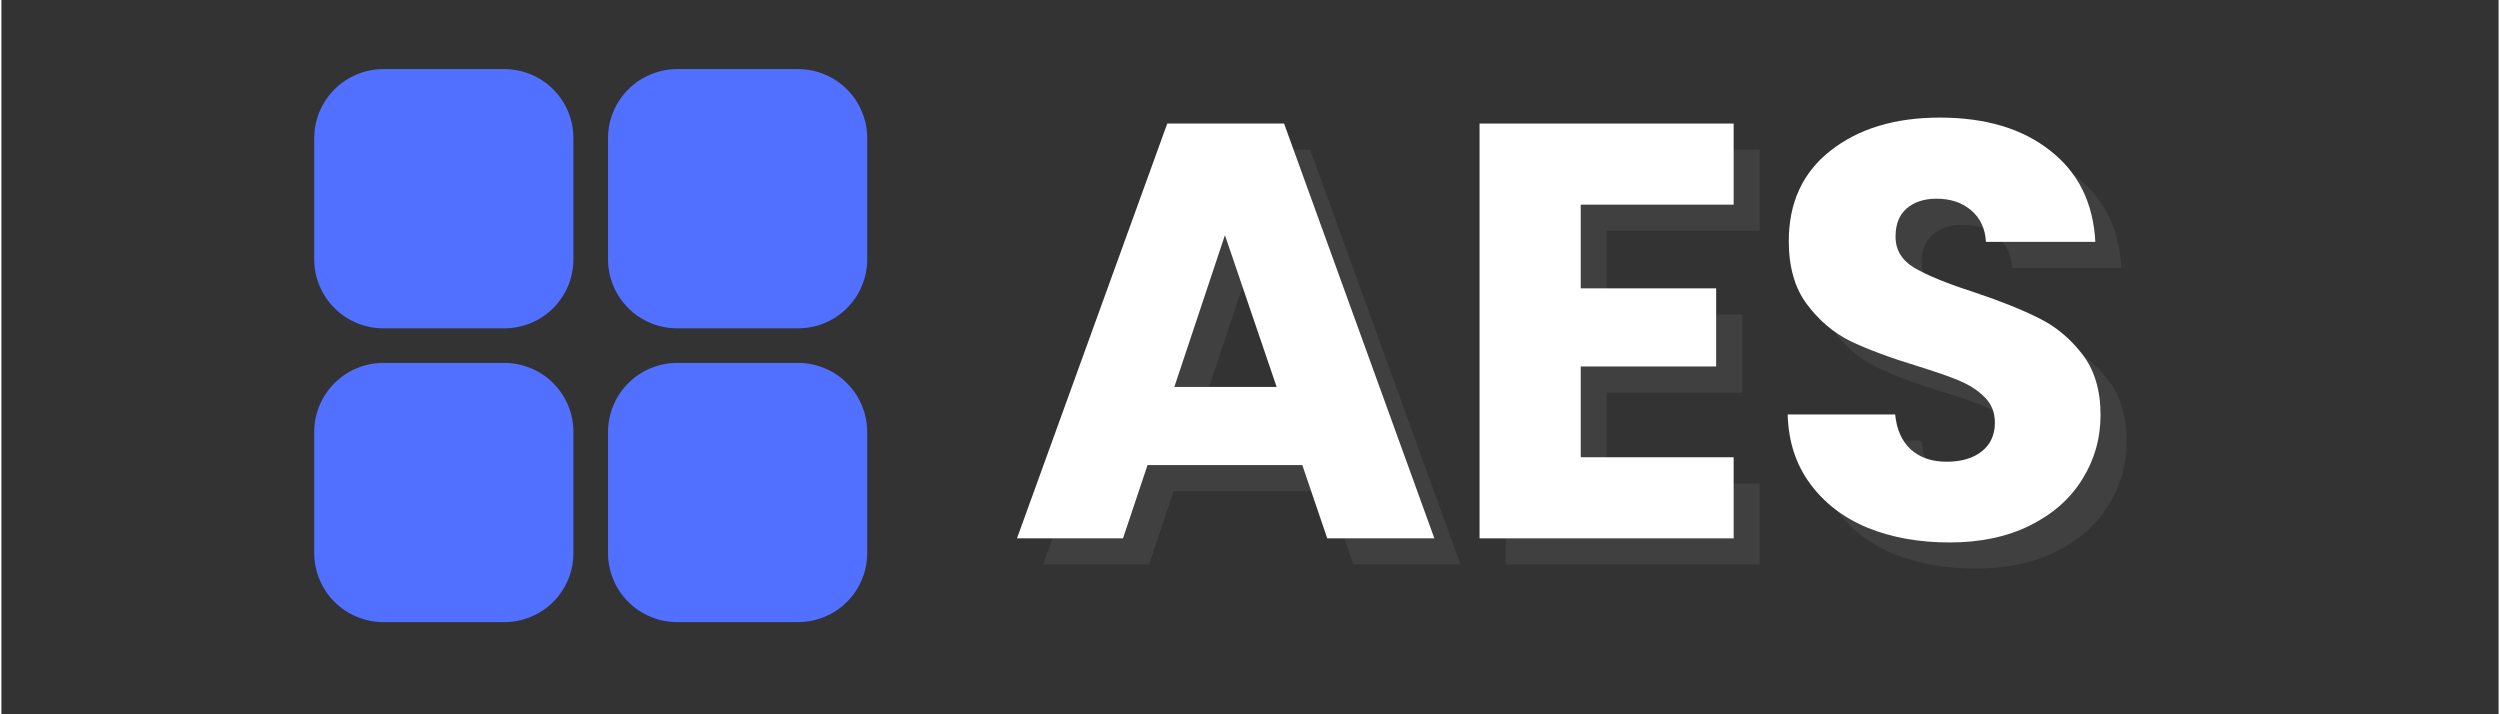 <svg xmlns="http://www.w3.org/2000/svg" xmlns:xlink="http://www.w3.org/1999/xlink" width="140" zoomAndPan="magnify" viewBox="0 0 104.88 30" height="40" preserveAspectRatio="xMidYMid meet" version="1.0"><rect x="0" y="0" width="104.88" height="30" fill="#333333" stroke="none"/><defs><g/><clipPath id="34ce0951a9"><path d="M 13.137 2.902 L 25 2.902 L 25 14 L 13.137 14 Z M 13.137 2.902 " clip-rule="nonzero"/></clipPath><clipPath id="34ed4f3b34"><path d="M 25 2.902 L 36.363 2.902 L 36.363 14 L 25 14 Z M 25 2.902 " clip-rule="nonzero"/></clipPath><clipPath id="ac0af92a22"><path d="M 13.137 15 L 25 15 L 25 26.129 L 13.137 26.129 Z M 13.137 15 " clip-rule="nonzero"/></clipPath><clipPath id="a6f7af2144"><path d="M 25 15 L 36.363 15 L 36.363 26.129 L 25 26.129 Z M 25 15 " clip-rule="nonzero"/></clipPath><clipPath id="87a815b551"><path d="M 42 0 L 91 0 L 91 29.031 L 42 29.031 Z M 42 0 " clip-rule="nonzero"/></clipPath><clipPath id="0749e9498a"><path d="M 0.047 5 L 19 5 L 19 23 L 0.047 23 Z M 0.047 5 " clip-rule="nonzero"/></clipPath><clipPath id="d1ecff84fe"><rect x="0" width="49" y="0" height="30"/></clipPath></defs><g clip-path="url(#34ce0951a9)"><path fill="#5170ff" d="M 16.039 2.902 L 21.121 2.902 C 21.508 2.902 21.875 2.977 22.234 3.125 C 22.59 3.273 22.902 3.48 23.176 3.754 C 23.445 4.027 23.656 4.34 23.805 4.695 C 23.949 5.051 24.023 5.422 24.023 5.805 L 24.023 10.887 C 24.023 11.273 23.949 11.641 23.805 12 C 23.656 12.355 23.445 12.668 23.176 12.941 C 22.902 13.211 22.59 13.422 22.234 13.57 C 21.875 13.715 21.508 13.789 21.121 13.789 L 16.039 13.789 C 15.656 13.789 15.285 13.715 14.93 13.57 C 14.574 13.422 14.262 13.211 13.988 12.941 C 13.715 12.668 13.508 12.355 13.359 12 C 13.211 11.641 13.137 11.273 13.137 10.887 L 13.137 5.805 C 13.137 5.422 13.211 5.051 13.359 4.695 C 13.508 4.34 13.715 4.027 13.988 3.754 C 14.262 3.48 14.574 3.273 14.93 3.125 C 15.285 2.977 15.656 2.902 16.039 2.902 Z M 16.039 2.902 " fill-opacity="1" fill-rule="nonzero"/></g><g clip-path="url(#34ed4f3b34)"><path fill="#5170ff" d="M 28.379 2.902 L 33.461 2.902 C 33.844 2.902 34.215 2.977 34.57 3.125 C 34.926 3.273 35.242 3.48 35.512 3.754 C 35.785 4.027 35.996 4.34 36.141 4.695 C 36.289 5.051 36.363 5.422 36.363 5.805 L 36.363 10.887 C 36.363 11.273 36.289 11.641 36.141 12 C 35.996 12.355 35.785 12.668 35.512 12.941 C 35.242 13.211 34.926 13.422 34.57 13.57 C 34.215 13.715 33.844 13.789 33.461 13.789 L 28.379 13.789 C 27.996 13.789 27.625 13.715 27.27 13.57 C 26.914 13.422 26.598 13.211 26.328 12.941 C 26.055 12.668 25.844 12.355 25.699 12 C 25.551 11.641 25.477 11.273 25.477 10.887 L 25.477 5.805 C 25.477 5.422 25.551 5.051 25.699 4.695 C 25.844 4.34 26.055 4.027 26.328 3.754 C 26.598 3.48 26.914 3.273 27.27 3.125 C 27.625 2.977 27.996 2.902 28.379 2.902 Z M 28.379 2.902 " fill-opacity="1" fill-rule="nonzero"/></g><g clip-path="url(#ac0af92a22)"><path fill="#5170ff" d="M 16.039 15.242 L 21.121 15.242 C 21.508 15.242 21.875 15.316 22.234 15.465 C 22.59 15.609 22.902 15.82 23.176 16.094 C 23.445 16.363 23.656 16.68 23.805 17.035 C 23.949 17.391 24.023 17.762 24.023 18.145 L 24.023 23.227 C 24.023 23.609 23.949 23.98 23.805 24.336 C 23.656 24.691 23.445 25.008 23.176 25.277 C 22.902 25.551 22.59 25.762 22.234 25.906 C 21.875 26.055 21.508 26.129 21.121 26.129 L 16.039 26.129 C 15.656 26.129 15.285 26.055 14.93 25.906 C 14.574 25.762 14.262 25.551 13.988 25.277 C 13.715 25.008 13.508 24.691 13.359 24.336 C 13.211 23.98 13.137 23.609 13.137 23.227 L 13.137 18.145 C 13.137 17.762 13.211 17.391 13.359 17.035 C 13.508 16.68 13.715 16.363 13.988 16.094 C 14.262 15.82 14.574 15.609 14.93 15.465 C 15.285 15.316 15.656 15.242 16.039 15.242 Z M 16.039 15.242 " fill-opacity="1" fill-rule="nonzero"/></g><g clip-path="url(#a6f7af2144)"><path fill="#5170ff" d="M 28.379 15.242 L 33.461 15.242 C 33.844 15.242 34.215 15.316 34.57 15.465 C 34.926 15.609 35.242 15.82 35.512 16.094 C 35.785 16.363 35.996 16.68 36.141 17.035 C 36.289 17.391 36.363 17.762 36.363 18.145 L 36.363 23.227 C 36.363 23.609 36.289 23.98 36.141 24.336 C 35.996 24.691 35.785 25.008 35.512 25.277 C 35.242 25.551 34.926 25.762 34.57 25.906 C 34.215 26.055 33.844 26.129 33.461 26.129 L 28.379 26.129 C 27.996 26.129 27.625 26.055 27.27 25.906 C 26.914 25.762 26.598 25.551 26.328 25.277 C 26.055 25.008 25.844 24.691 25.699 24.336 C 25.551 23.98 25.477 23.609 25.477 23.227 L 25.477 18.145 C 25.477 17.762 25.551 17.391 25.699 17.035 C 25.844 16.68 26.055 16.363 26.328 16.094 C 26.598 15.82 26.914 15.609 27.27 15.465 C 27.625 15.316 27.996 15.242 28.379 15.242 Z M 28.379 15.242 " fill-opacity="1" fill-rule="nonzero"/></g><g clip-path="url(#87a815b551)"><g transform="matrix(1, 0, 0, 1, 42, 0)"><g clip-path="url(#d1ecff84fe)"><g fill="#545454" fill-opacity="0.4"><g transform="translate(1.359, 23.708)"><g><path d="M 12.375 -3.078 L 5.875 -3.078 L 4.844 0 L 0.391 0 L 6.703 -17.422 L 11.609 -17.422 L 17.922 0 L 13.422 0 Z M 11.297 -6.359 L 9.125 -12.734 L 7 -6.359 Z M 11.297 -6.359 "/></g></g></g><g fill="#545454" fill-opacity="0.4"><g transform="translate(19.647, 23.708)"><g><path d="M 5.781 -14.016 L 5.781 -10.5 L 11.469 -10.5 L 11.469 -7.219 L 5.781 -7.219 L 5.781 -3.406 L 12.203 -3.406 L 12.203 0 L 1.531 0 L 1.531 -17.422 L 12.203 -17.422 L 12.203 -14.016 Z M 5.781 -14.016 "/></g></g></g><g fill="#545454" fill-opacity="0.4"><g transform="translate(33.072, 23.708)"><g><path d="M 7.844 0.172 C 6.57 0.172 5.43 -0.031 4.422 -0.438 C 3.41 -0.852 2.602 -1.469 2 -2.281 C 1.395 -3.094 1.078 -4.066 1.047 -5.203 L 5.562 -5.203 C 5.625 -4.566 5.844 -4.078 6.219 -3.734 C 6.602 -3.391 7.102 -3.219 7.719 -3.219 C 8.344 -3.219 8.836 -3.363 9.203 -3.656 C 9.566 -3.945 9.75 -4.348 9.75 -4.859 C 9.75 -5.297 9.602 -5.656 9.312 -5.938 C 9.031 -6.219 8.676 -6.445 8.25 -6.625 C 7.832 -6.801 7.234 -7.008 6.453 -7.25 C 5.328 -7.594 4.406 -7.938 3.688 -8.281 C 2.977 -8.633 2.367 -9.148 1.859 -9.828 C 1.348 -10.504 1.094 -11.391 1.094 -12.484 C 1.094 -14.098 1.676 -15.363 2.844 -16.281 C 4.02 -17.207 5.551 -17.672 7.438 -17.672 C 9.363 -17.672 10.91 -17.207 12.078 -16.281 C 13.254 -15.363 13.883 -14.086 13.969 -12.453 L 9.375 -12.453 C 9.344 -13.016 9.133 -13.457 8.75 -13.781 C 8.375 -14.102 7.891 -14.266 7.297 -14.266 C 6.785 -14.266 6.367 -14.129 6.047 -13.859 C 5.734 -13.586 5.578 -13.191 5.578 -12.672 C 5.578 -12.109 5.844 -11.672 6.375 -11.359 C 6.906 -11.047 7.734 -10.707 8.859 -10.344 C 9.984 -9.969 10.895 -9.602 11.594 -9.25 C 12.301 -8.906 12.91 -8.398 13.422 -7.734 C 13.93 -7.078 14.188 -6.227 14.188 -5.188 C 14.188 -4.195 13.93 -3.297 13.422 -2.484 C 12.922 -1.672 12.191 -1.023 11.234 -0.547 C 10.273 -0.066 9.145 0.172 7.844 0.172 Z M 7.844 0.172 "/></g></g></g><g clip-path="url(#0749e9498a)"><g fill="#ffffff" fill-opacity="1"><g transform="translate(0.262, 22.611)"><g><path d="M 12.375 -3.078 L 5.875 -3.078 L 4.844 0 L 0.391 0 L 6.703 -17.422 L 11.609 -17.422 L 17.922 0 L 13.422 0 Z M 11.297 -6.359 L 9.125 -12.734 L 7 -6.359 Z M 11.297 -6.359 "/></g></g></g></g><g fill="#ffffff" fill-opacity="1"><g transform="translate(18.55, 22.611)"><g><path d="M 5.781 -14.016 L 5.781 -10.5 L 11.469 -10.5 L 11.469 -7.219 L 5.781 -7.219 L 5.781 -3.406 L 12.203 -3.406 L 12.203 0 L 1.531 0 L 1.531 -17.422 L 12.203 -17.422 L 12.203 -14.016 Z M 5.781 -14.016 "/></g></g></g><g fill="#ffffff" fill-opacity="1"><g transform="translate(31.975, 22.611)"><g><path d="M 7.844 0.172 C 6.57 0.172 5.43 -0.031 4.422 -0.438 C 3.41 -0.852 2.602 -1.469 2 -2.281 C 1.395 -3.094 1.078 -4.066 1.047 -5.203 L 5.562 -5.203 C 5.625 -4.566 5.844 -4.078 6.219 -3.734 C 6.602 -3.391 7.102 -3.219 7.719 -3.219 C 8.344 -3.219 8.836 -3.363 9.203 -3.656 C 9.566 -3.945 9.75 -4.348 9.75 -4.859 C 9.75 -5.297 9.602 -5.656 9.312 -5.938 C 9.031 -6.219 8.676 -6.445 8.25 -6.625 C 7.832 -6.801 7.234 -7.008 6.453 -7.25 C 5.328 -7.594 4.406 -7.938 3.688 -8.281 C 2.977 -8.633 2.367 -9.148 1.859 -9.828 C 1.348 -10.504 1.094 -11.391 1.094 -12.484 C 1.094 -14.098 1.676 -15.363 2.844 -16.281 C 4.02 -17.207 5.551 -17.672 7.438 -17.672 C 9.363 -17.672 10.91 -17.207 12.078 -16.281 C 13.254 -15.363 13.883 -14.086 13.969 -12.453 L 9.375 -12.453 C 9.344 -13.016 9.133 -13.457 8.75 -13.781 C 8.375 -14.102 7.891 -14.266 7.297 -14.266 C 6.785 -14.266 6.367 -14.129 6.047 -13.859 C 5.734 -13.586 5.578 -13.191 5.578 -12.672 C 5.578 -12.109 5.844 -11.672 6.375 -11.359 C 6.906 -11.047 7.734 -10.707 8.859 -10.344 C 9.984 -9.969 10.895 -9.602 11.594 -9.25 C 12.301 -8.906 12.91 -8.398 13.422 -7.734 C 13.93 -7.078 14.188 -6.227 14.188 -5.188 C 14.188 -4.195 13.93 -3.297 13.422 -2.484 C 12.922 -1.672 12.191 -1.023 11.234 -0.547 C 10.273 -0.066 9.145 0.172 7.844 0.172 Z M 7.844 0.172 "/></g></g></g></g></g></g></svg>